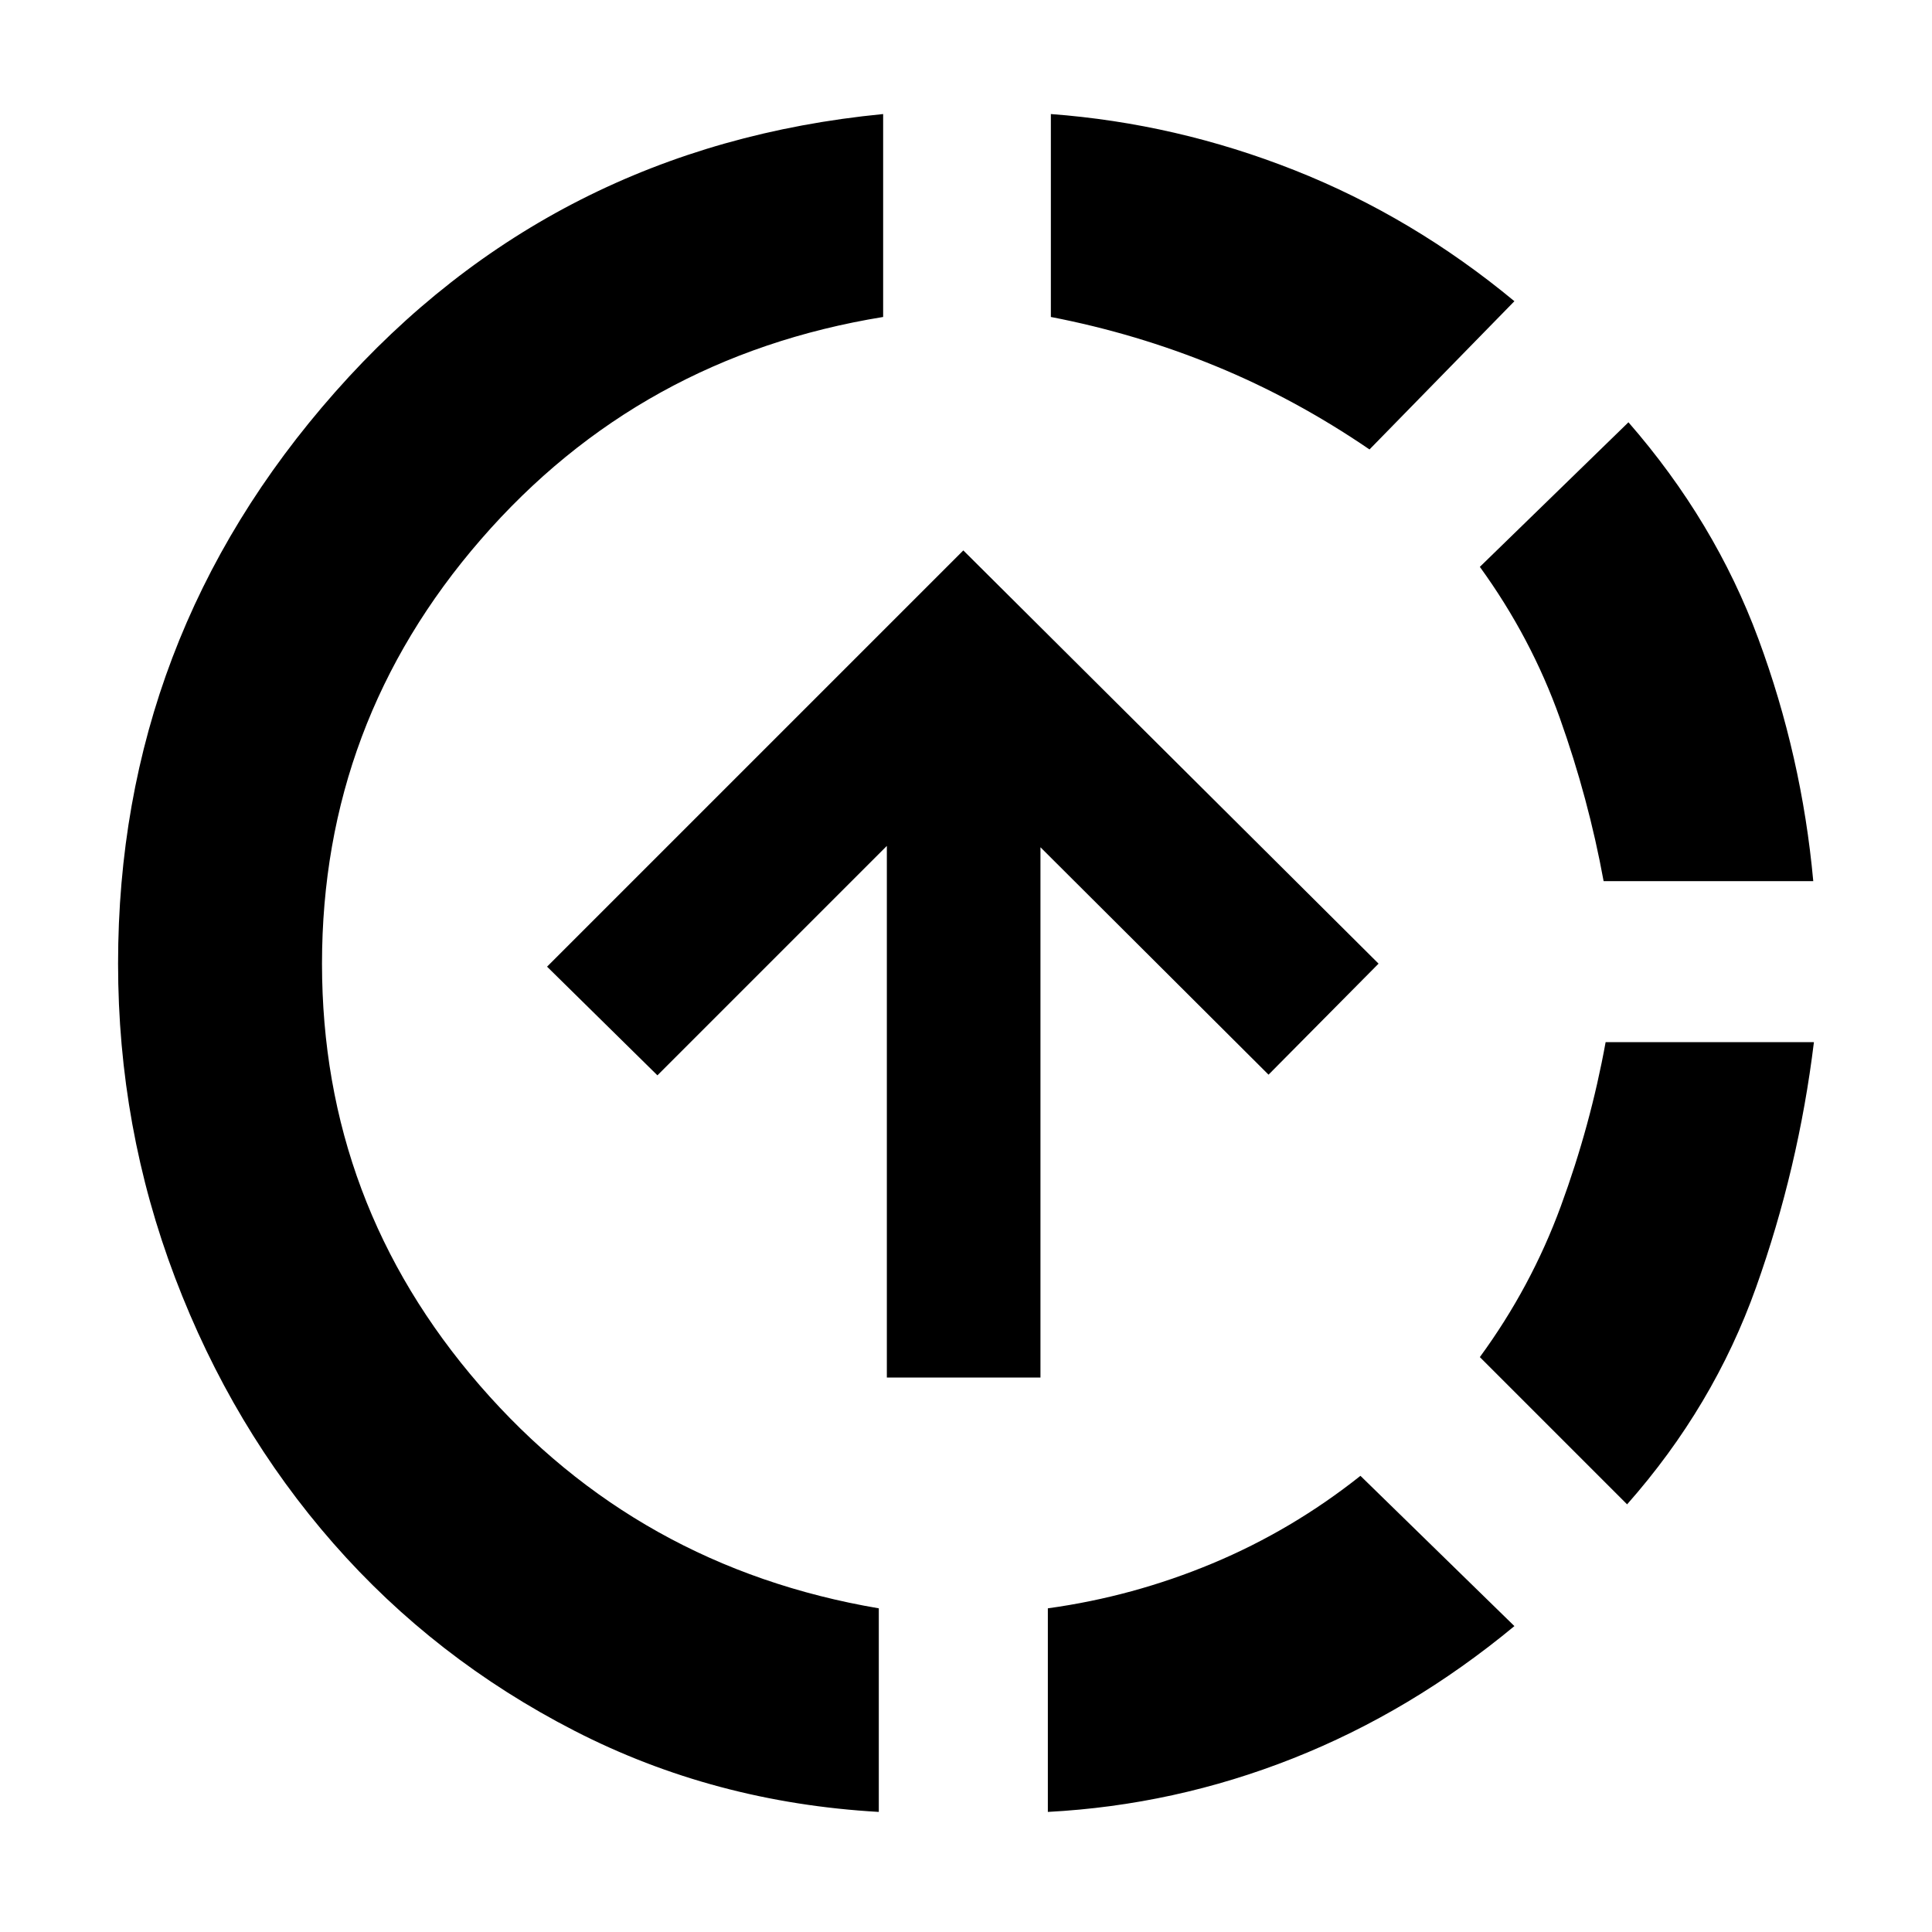 <svg xmlns="http://www.w3.org/2000/svg" height="40" viewBox="0 -960 960 960" width="40"><path d="M436.67-59.67Q354.83-64.33 285.42-100 216-135.67 165.67-193.08q-50.34-57.42-78.67-132-28.33-74.59-28.33-156.09 0-162 107.91-284.08Q274.5-887.33 438.83-903.33v100.83q-121 19.67-199.91 110.58Q160-601 160-481.17q0 119.17 78.42 209.59 78.41 90.41 198.25 110.75v101.16Zm4-215.83v-264.17l-114 114-54.84-54L478.67-686.5 685-481.17 630.33-426 517-539v263.5h-76.33Zm80 215.83v-101.16q42.33-5.84 81.83-22.34t73.5-43.5L752.5-152q-51.33 42.5-110.08 65.75T520.67-59.67Zm159.83-677q-36.83-25.16-76.42-41.41-39.58-16.25-81.91-24.42v-100.83q62.33 4.66 121.08 27.91t109.25 65.09l-72 73.66Zm128 524.17-73.17-73.17q25.5-34.83 40.25-75 14.75-40.16 22.25-81.5h103.5q-7.66 62.67-28.75 121.84-21.08 59.16-64.08 107.83Zm-11.67-309.67q-7.5-41-21.75-81t-39.75-75.16l73.84-71.84q43 49.34 64.58 107.67T901-522.17H796.83Z"/></svg>